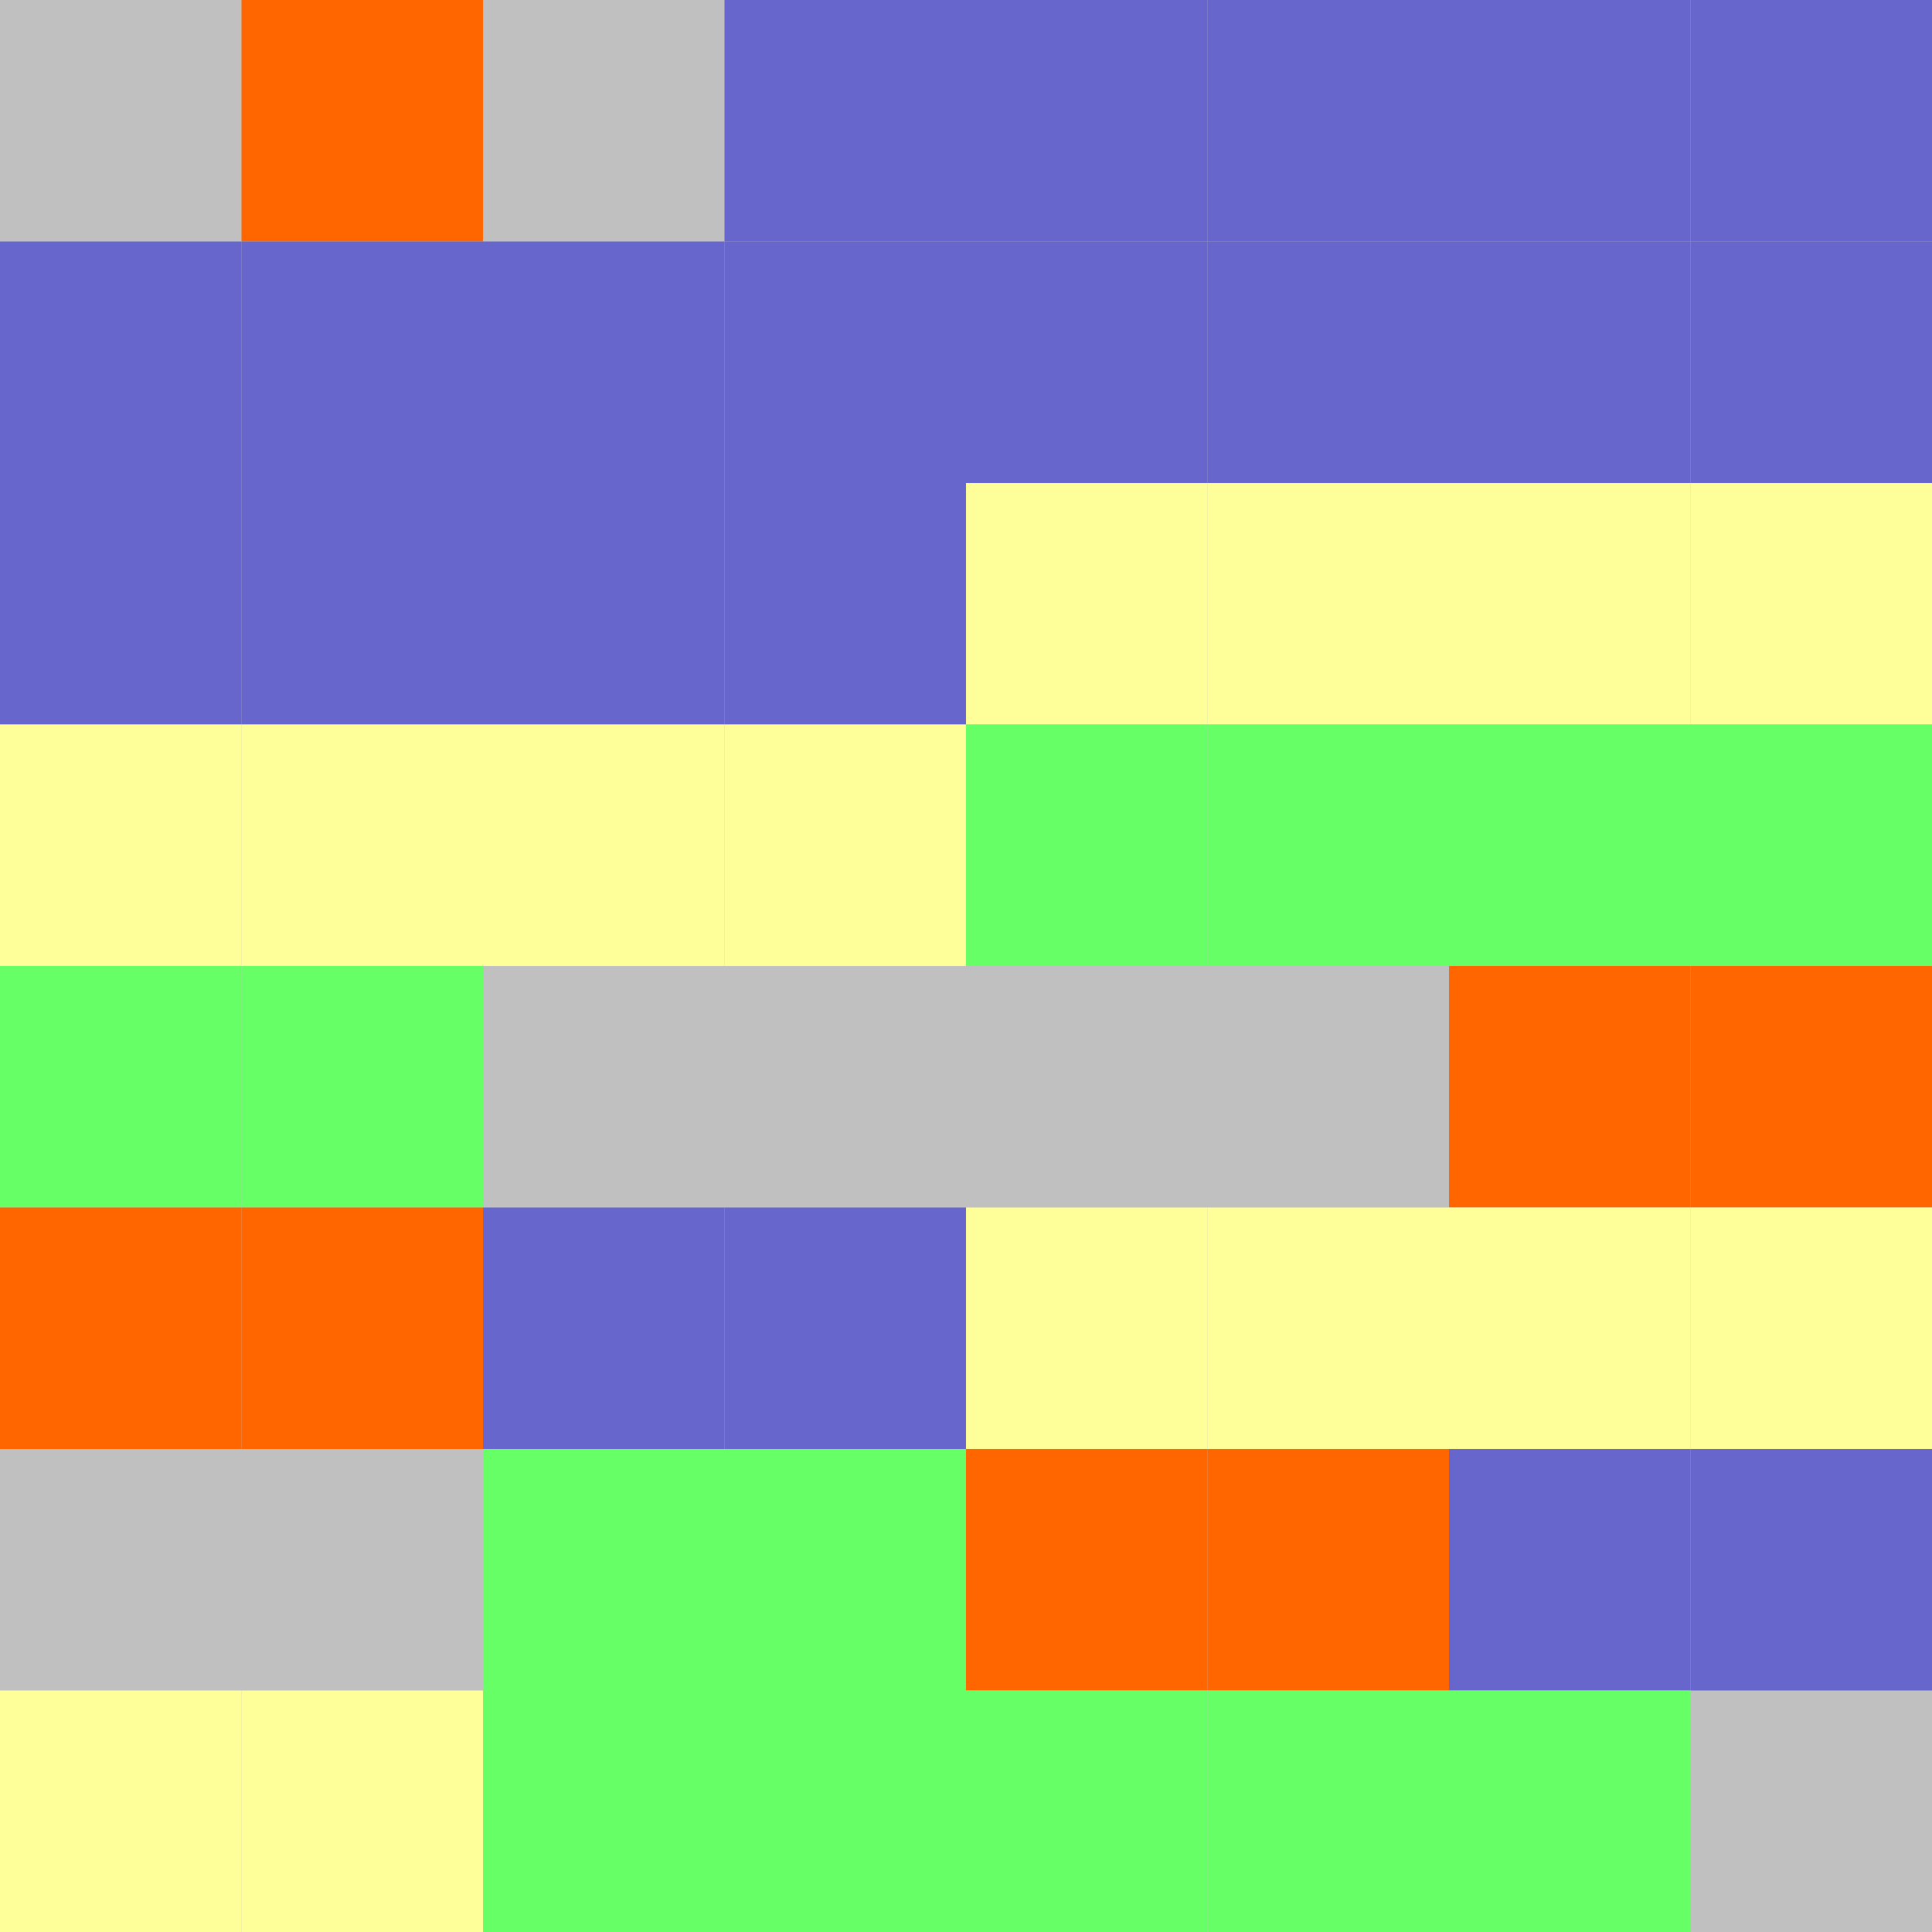 <?xml version="1.0" encoding="UTF-8"?>
<svg xmlns="http://www.w3.org/2000/svg" version="1.1" height="800" width="800"><rect x="0" y="0" width="800" height="800" fill="rgb(192,192,192)" /><rect x="0" y="0" width="100" height="100" fill="none" /><rect x="100" y="0" width="100" height="100" fill="#FF6600" /><rect x="200" y="0" width="100" height="100" fill="none" /><rect x="300" y="0" width="100" height="100" fill="#6666CC" /><rect x="400" y="0" width="100" height="100" fill="#6666CC" /><rect x="500" y="0" width="100" height="100" fill="#6666CC" /><rect x="600" y="0" width="100" height="100" fill="#6666CC" /><rect x="700" y="0" width="100" height="100" fill="#6666CC" /><rect x="0" y="100" width="100" height="100" fill="#6666CC" /><rect x="100" y="100" width="100" height="100" fill="#6666CC" /><rect x="200" y="100" width="100" height="100" fill="#6666CC" /><rect x="300" y="100" width="100" height="100" fill="#6666CC" /><rect x="400" y="100" width="100" height="100" fill="#6666CC" /><rect x="500" y="100" width="100" height="100" fill="#6666CC" /><rect x="600" y="100" width="100" height="100" fill="#6666CC" /><rect x="700" y="100" width="100" height="100" fill="#6666CC" /><rect x="0" y="200" width="100" height="100" fill="#6666CC" /><rect x="100" y="200" width="100" height="100" fill="#6666CC" /><rect x="200" y="200" width="100" height="100" fill="#6666CC" /><rect x="300" y="200" width="100" height="100" fill="#6666CC" /><rect x="400" y="200" width="100" height="100" fill="#FFFF99" /><rect x="500" y="200" width="100" height="100" fill="#FFFF99" /><rect x="600" y="200" width="100" height="100" fill="#FFFF99" /><rect x="700" y="200" width="100" height="100" fill="#FFFF99" /><rect x="0" y="300" width="100" height="100" fill="#FFFF99" /><rect x="100" y="300" width="100" height="100" fill="#FFFF99" /><rect x="200" y="300" width="100" height="100" fill="#FFFF99" /><rect x="300" y="300" width="100" height="100" fill="#FFFF99" /><rect x="400" y="300" width="100" height="100" fill="#66FF66" /><rect x="500" y="300" width="100" height="100" fill="#66FF66" /><rect x="600" y="300" width="100" height="100" fill="#66FF66" /><rect x="700" y="300" width="100" height="100" fill="#66FF66" /><rect x="0" y="400" width="100" height="100" fill="#66FF66" /><rect x="100" y="400" width="100" height="100" fill="#66FF66" /><rect x="200" y="400" width="100" height="100" fill="none" /><rect x="300" y="400" width="100" height="100" fill="none" /><rect x="400" y="400" width="100" height="100" fill="none" /><rect x="500" y="400" width="100" height="100" fill="none" /><rect x="600" y="400" width="100" height="100" fill="#FF6600" /><rect x="700" y="400" width="100" height="100" fill="#FF6600" /><rect x="0" y="500" width="100" height="100" fill="#FF6600" /><rect x="100" y="500" width="100" height="100" fill="#FF6600" /><rect x="200" y="500" width="100" height="100" fill="#6666CC" /><rect x="300" y="500" width="100" height="100" fill="#6666CC" /><rect x="400" y="500" width="100" height="100" fill="#FFFF99" /><rect x="500" y="500" width="100" height="100" fill="#FFFF99" /><rect x="600" y="500" width="100" height="100" fill="#FFFF99" /><rect x="700" y="500" width="100" height="100" fill="#FFFF99" /><rect x="0" y="600" width="100" height="100" fill="none" /><rect x="100" y="600" width="100" height="100" fill="none" /><rect x="200" y="600" width="100" height="100" fill="#66FF66" /><rect x="300" y="600" width="100" height="100" fill="#66FF66" /><rect x="400" y="600" width="100" height="100" fill="#FF6600" /><rect x="500" y="600" width="100" height="100" fill="#FF6600" /><rect x="600" y="600" width="100" height="100" fill="#6666CC" /><rect x="700" y="600" width="100" height="100" fill="#6666CC" /><rect x="0" y="700" width="100" height="100" fill="#FFFF99" /><rect x="100" y="700" width="100" height="100" fill="#FFFF99" /><rect x="200" y="700" width="100" height="100" fill="#66FF66" /><rect x="300" y="700" width="100" height="100" fill="#66FF66" /><rect x="400" y="700" width="100" height="100" fill="#66FF66" /><rect x="500" y="700" width="100" height="100" fill="#66FF66" /><rect x="600" y="700" width="100" height="100" fill="#66FF66" /><rect x="700" y="700" width="100" height="100" fill="none" /></svg>